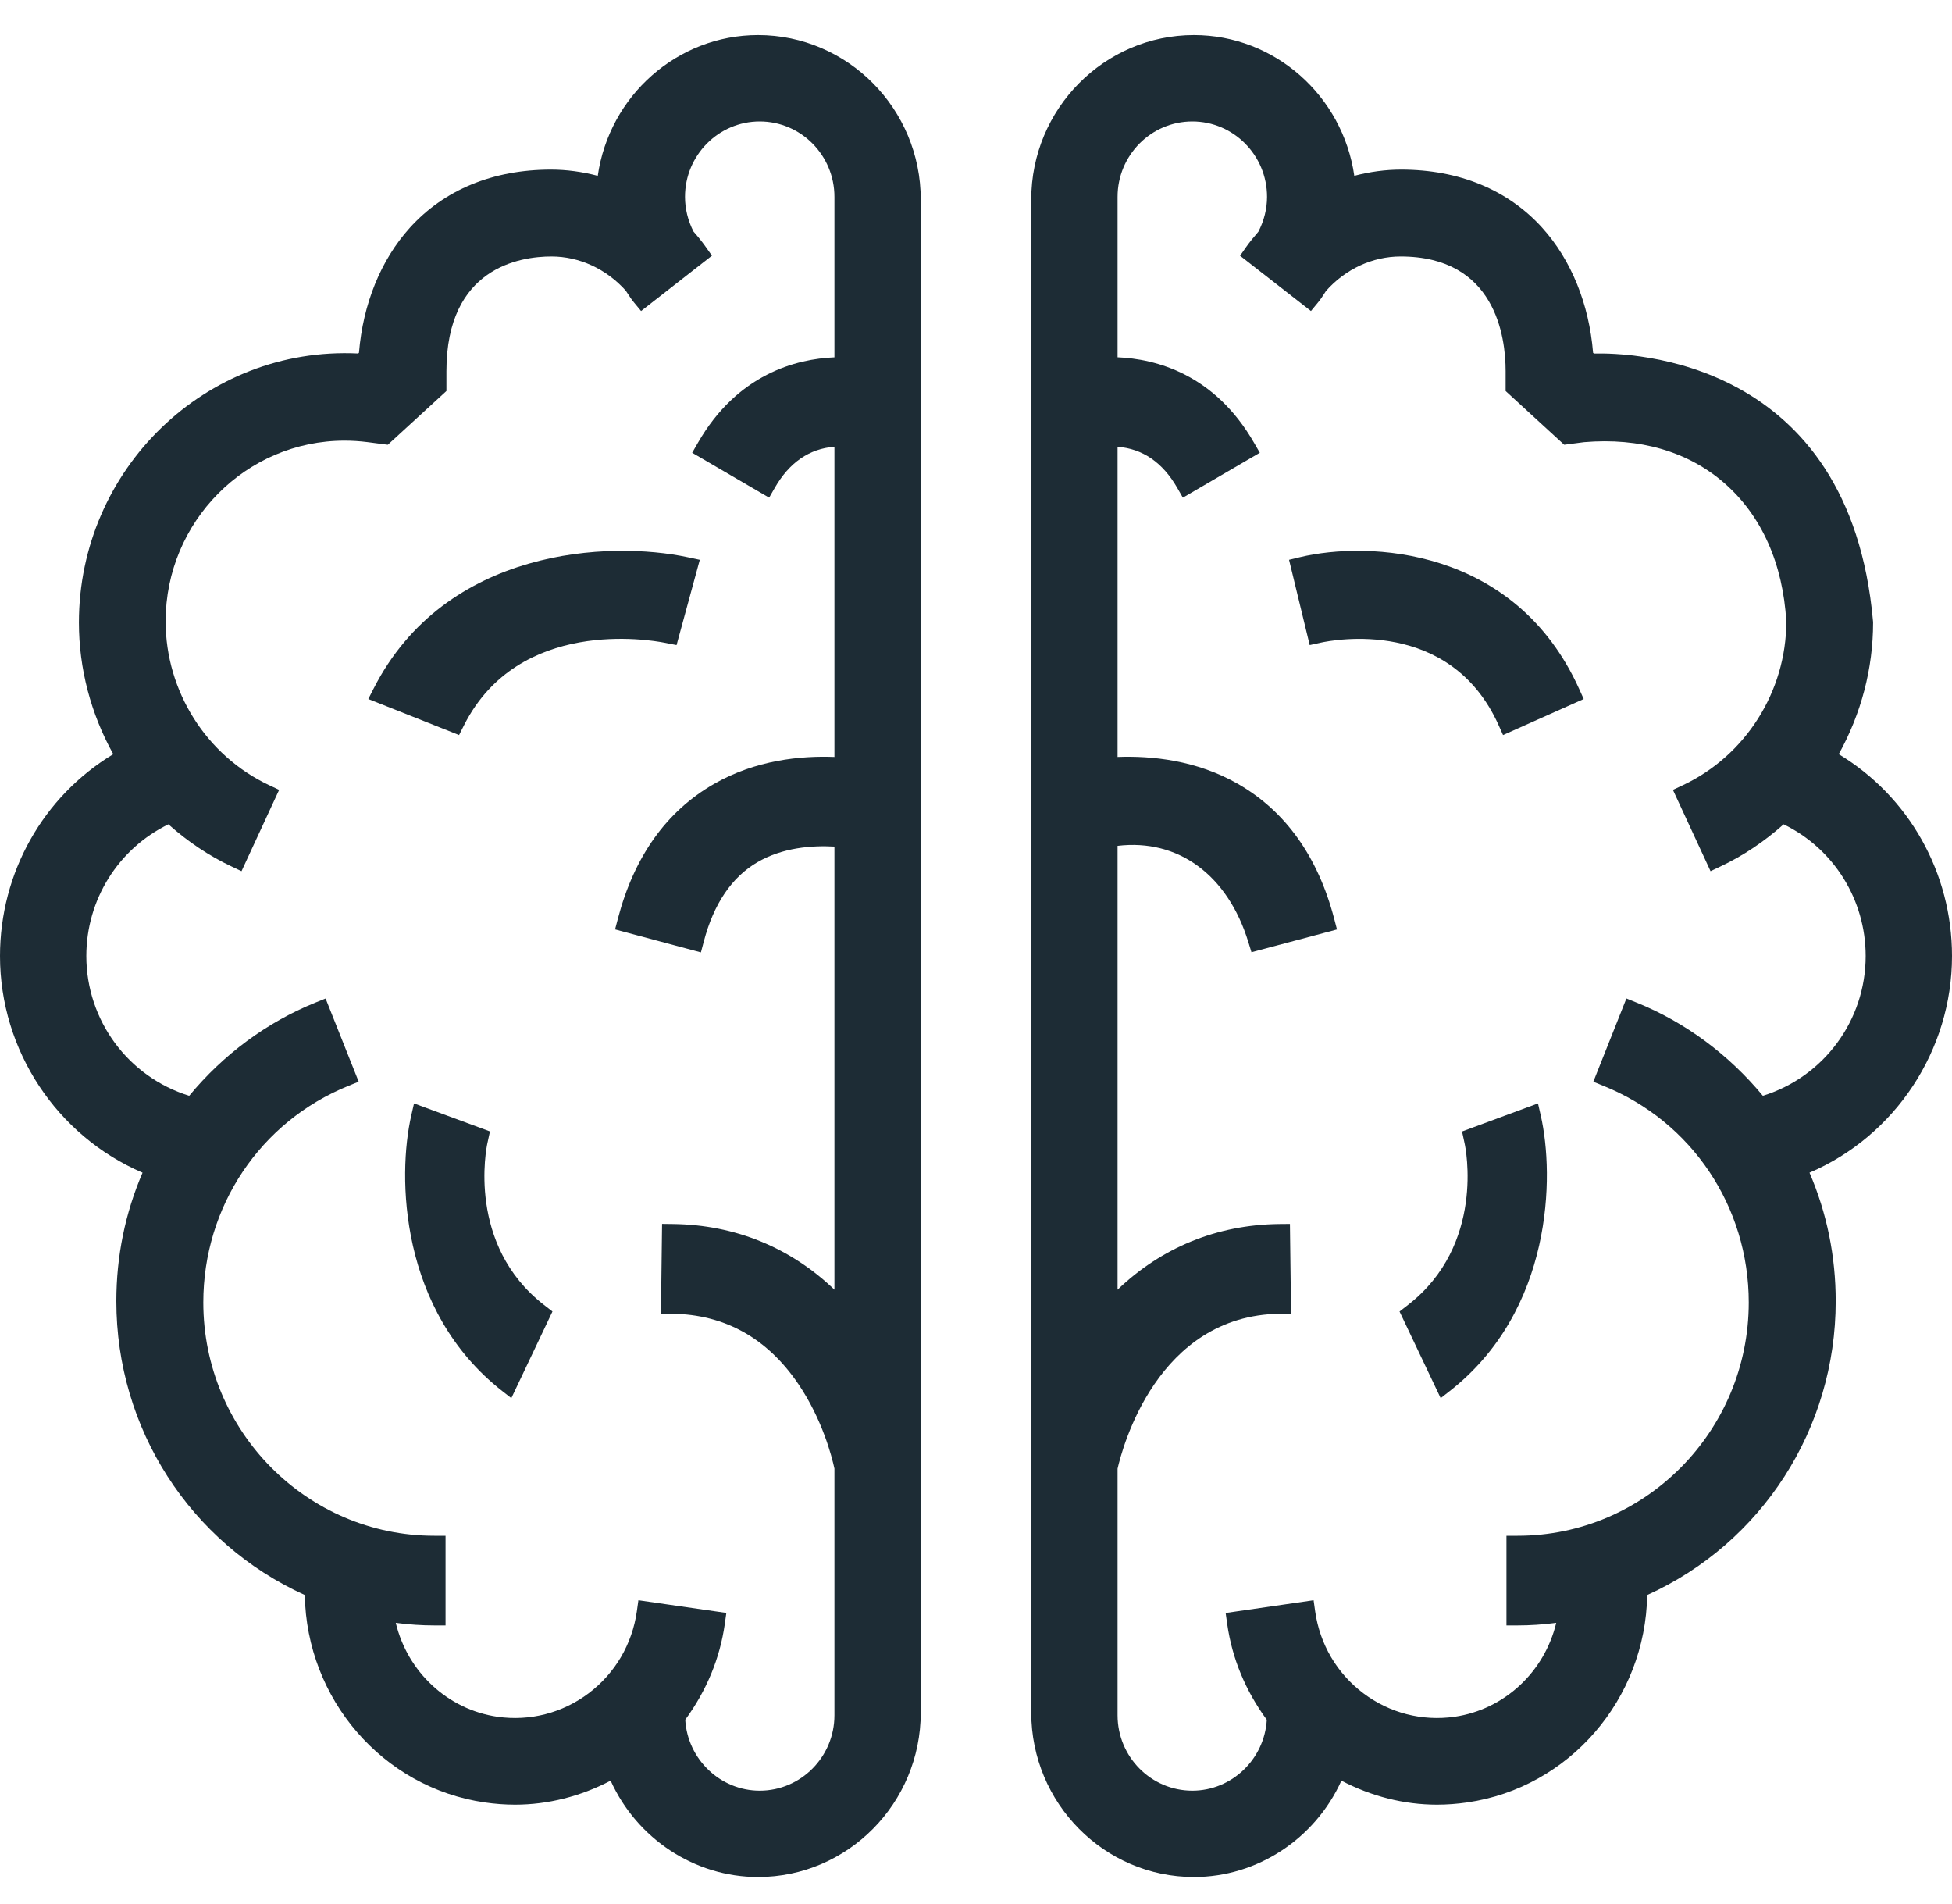 <?xml version="1.0" encoding="UTF-8"?>
<svg width="40px" height="39px" viewBox="0 0 40 39" version="1.1" xmlns="http://www.w3.org/2000/svg" xmlns:xlink="http://www.w3.org/1999/xlink">
    <title>2C87655D-5BCA-4B71-8759-DBC58CAF60E9</title>
    <g id="Page-1" stroke="none" stroke-width="1" fill="none" fill-rule="evenodd">
        <g id="Osum-Home-v1" transform="translate(-257, -762)" fill="#1D2C35">
            <g id="Group-25" transform="translate(257, 762.719)">
                <path d="M33.54,19.823 L33.328,19.737 L32.65,21.443 L32.862,21.529 C34.668,22.26 35.835,24.001 35.835,25.965 C35.835,28.601 33.71,30.745 31.098,30.745 L30.87,30.745 L30.87,32.582 L31.098,32.582 C31.353,32.582 31.614,32.565 31.89,32.529 C31.65,33.532 30.83,34.304 29.807,34.453 C29.138,34.548 28.474,34.376 27.935,33.97 C27.396,33.563 27.046,32.967 26.95,32.294 L26.918,32.066 L25.116,32.327 L25.148,32.554 C25.248,33.257 25.52,33.916 25.959,34.515 C25.911,35.323 25.241,35.967 24.433,35.967 C23.588,35.967 22.901,35.274 22.901,34.422 L22.901,29.37 C22.996,28.951 23.71,26.229 26.228,26.196 L26.456,26.193 L26.433,24.356 L26.204,24.358 C24.936,24.375 23.805,24.838 22.901,25.703 L22.901,16.61 C24.138,16.461 25.156,17.201 25.58,18.579 L25.645,18.79 L27.397,18.323 L27.339,18.1 C27.005,16.829 26.343,15.902 25.372,15.343 C24.518,14.853 23.595,14.763 22.901,14.789 L22.901,8.435 C23.414,8.473 23.826,8.756 24.125,9.278 L24.239,9.477 L25.816,8.557 L25.701,8.358 C24.887,6.938 23.677,6.634 22.901,6.601 L22.901,3.314 C22.901,2.462 23.588,1.769 24.433,1.769 C25.277,1.769 25.964,2.462 25.964,3.314 C25.964,3.557 25.903,3.803 25.787,4.027 C25.691,4.137 25.609,4.239 25.538,4.339 L25.411,4.52 L26.864,5.653 L27.004,5.483 C27.055,5.422 27.095,5.36 27.134,5.301 C27.146,5.281 27.159,5.261 27.172,5.242 C27.571,4.792 28.127,4.535 28.701,4.535 C30.643,4.535 30.853,6.179 30.853,6.885 L30.853,7.292 L32.053,8.393 L32.459,8.34 C33.602,8.242 34.597,8.533 35.339,9.182 C36.098,9.846 36.536,10.826 36.605,12.017 C36.603,13.446 35.772,14.76 34.488,15.366 L34.281,15.463 L35.052,17.129 L35.258,17.031 C35.717,16.815 36.15,16.525 36.55,16.169 C37.576,16.668 38.231,17.712 38.231,18.868 C38.231,20.187 37.372,21.344 36.124,21.731 C35.422,20.883 34.532,20.224 33.54,19.823 M40,18.868 C40,17.161 39.117,15.598 37.679,14.732 C38.14,13.902 38.383,12.975 38.383,12.035 L38.382,12.015 C37.906,6.612 33.413,6.505 32.662,6.524 L32.645,6.509 C32.564,5.512 32.197,4.606 31.606,3.951 C30.901,3.169 29.9,2.756 28.711,2.756 C28.393,2.756 28.072,2.799 27.752,2.883 C27.516,1.245 26.124,0 24.466,0 C22.628,0 21.132,1.512 21.132,3.37 L21.132,34.365 C21.132,36.224 22.628,37.736 24.466,37.736 C25.765,37.736 26.948,36.953 27.488,35.762 C28.103,36.084 28.775,36.254 29.446,36.254 C29.651,36.254 29.861,36.238 30.068,36.208 C32.159,35.905 33.719,34.092 33.754,31.959 C36.106,30.895 37.617,28.549 37.617,25.94 C37.617,25.021 37.437,24.136 37.08,23.306 C38.837,22.553 40,20.799 40,18.868" id="Fill-1"></path>
                <path d="M26.635,10.697 L26.415,10.75 L26.838,12.497 L27.056,12.449 C27.325,12.389 29.715,11.933 30.707,14.133 L30.8,14.34 L32.453,13.602 L32.36,13.396 C31.047,10.488 28.041,10.359 26.635,10.697" id="Fill-3"></path>
                <path d="M31.516,21.887 L29.96,22.462 L30.013,22.709 C30.032,22.793 30.44,24.781 28.853,26.015 L28.679,26.15 L29.522,27.925 L29.696,27.789 C31.824,26.134 31.855,23.368 31.573,22.136 L31.516,21.887 Z" id="Fill-5"></path>
                <path d="M13.082,32.066 L13.05,32.294 C12.954,32.967 12.604,33.562 12.065,33.97 C11.526,34.376 10.861,34.548 10.194,34.453 C9.17,34.304 8.35,33.532 8.11,32.529 C8.386,32.565 8.647,32.582 8.901,32.582 L9.13,32.582 L9.13,30.745 L8.901,30.745 C6.29,30.745 4.166,28.601 4.166,25.965 C4.166,24.002 5.332,22.26 7.138,21.528 L7.35,21.442 L6.672,19.738 L6.46,19.823 C5.468,20.225 4.578,20.883 3.877,21.731 C2.629,21.345 1.769,20.187 1.769,18.868 C1.769,17.712 2.424,16.669 3.451,16.169 C3.85,16.525 4.284,16.815 4.742,17.031 L4.949,17.129 L5.72,15.463 L5.513,15.366 C4.226,14.76 3.394,13.442 3.394,12.01 C3.394,9.969 5.04,8.309 7.062,8.309 C7.219,8.309 7.373,8.319 7.531,8.339 L7.947,8.393 L9.148,7.292 L9.148,6.885 C9.148,4.764 10.653,4.535 11.3,4.535 C11.87,4.535 12.425,4.79 12.824,5.237 C12.837,5.256 12.85,5.275 12.862,5.295 C12.902,5.356 12.943,5.42 12.996,5.483 L13.137,5.653 L14.589,4.519 L14.462,4.339 C14.39,4.238 14.309,4.135 14.212,4.026 C14.097,3.803 14.037,3.557 14.037,3.314 C14.037,2.462 14.724,1.769 15.568,1.769 C16.412,1.769 17.099,2.462 17.099,3.314 L17.099,6.602 C16.323,6.634 15.113,6.938 14.299,8.357 L14.184,8.557 L15.761,9.477 L15.875,9.278 C16.174,8.756 16.585,8.473 17.099,8.434 L17.099,14.789 C16.406,14.762 15.483,14.852 14.629,15.343 C13.657,15.901 12.995,16.829 12.662,18.1 L12.604,18.322 L14.363,18.793 L14.422,18.57 C14.625,17.797 14.996,17.25 15.523,16.944 C16.038,16.645 16.634,16.599 17.099,16.625 L17.099,25.703 C16.195,24.838 15.064,24.375 13.796,24.358 L13.567,24.355 L13.544,26.193 L13.772,26.196 C14.85,26.21 15.721,26.694 16.359,27.635 C16.849,28.357 17.045,29.118 17.099,29.368 L17.099,34.422 C17.099,35.274 16.412,35.967 15.568,35.967 C14.759,35.967 14.089,35.322 14.042,34.514 C14.48,33.915 14.752,33.256 14.852,32.554 L14.884,32.326 L13.082,32.066 Z M15.534,0 C13.877,0 12.484,1.245 12.249,2.883 C11.929,2.799 11.608,2.756 11.29,2.756 C10.101,2.756 9.1,3.169 8.395,3.951 C7.804,4.606 7.437,5.511 7.356,6.508 L7.34,6.523 C4.209,6.37 1.617,8.904 1.617,12.035 C1.617,12.975 1.86,13.902 2.321,14.732 C0.884,15.598 0,17.161 0,18.868 C0,20.8 1.164,22.553 2.921,23.306 C2.564,24.137 2.384,25.021 2.384,25.94 C2.384,28.549 3.894,30.894 6.246,31.959 C6.281,34.092 7.841,35.905 9.932,36.208 C10.139,36.238 10.349,36.254 10.554,36.254 C11.226,36.254 11.898,36.084 12.513,35.762 C13.052,36.953 14.235,37.736 15.534,37.736 C17.372,37.736 18.868,36.224 18.868,34.365 L18.868,3.37 C18.868,1.512 17.372,0 15.534,0 L15.534,0 Z" id="Fill-7"></path>
                <path d="M13.864,12.497 L14.34,10.75 L14.091,10.697 C12.51,10.359 9.13,10.488 7.652,13.396 L7.547,13.602 L9.407,14.34 L9.511,14.134 C10.631,11.93 13.316,12.389 13.619,12.449 L13.864,12.497 Z" id="Fill-9"></path>
                <path d="M9.986,22.71 L10.04,22.461 L8.484,21.887 L8.427,22.137 C8.145,23.368 8.176,26.135 10.304,27.789 L10.478,27.925 L11.321,26.15 L11.147,26.015 C9.561,24.783 9.968,22.794 9.986,22.71" id="Fill-11"></path>
            </g>
        </g>
    </g>
</svg>